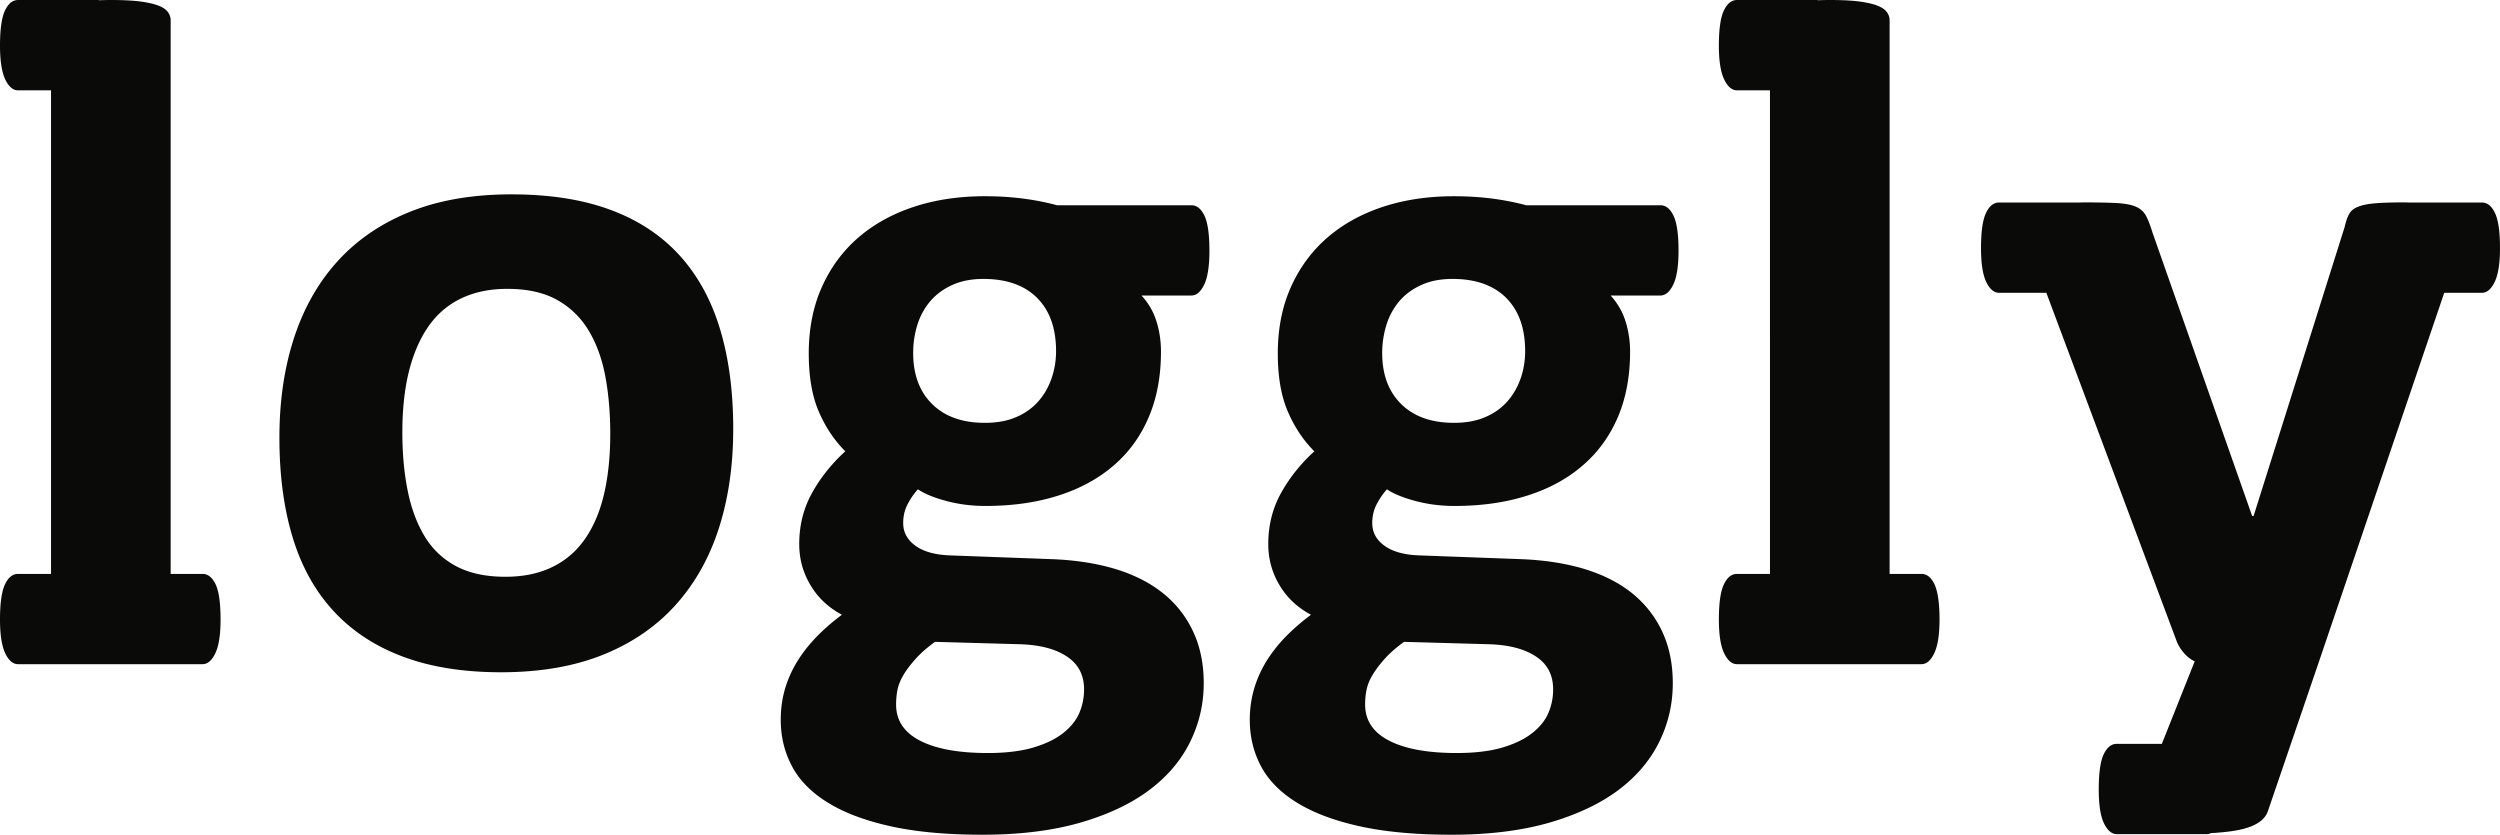 <svg width="512" height="171" xmlns="http://www.w3.org/2000/svg" preserveAspectRatio="xMidYMid"><path d="M123.957 77.015c-.68-3.606-1.835-6.732-3.444-9.391-1.625-2.66-3.776-4.732-6.467-6.226-2.697-1.495-6.076-2.24-10.159-2.24-3.636 0-6.801.676-9.532 2-2.718 1.325-4.96 3.279-6.715 5.837-1.741 2.56-3.046 5.647-3.932 9.235-.876 3.603-1.305 7.71-1.305 12.32 0 4.273.348 8.21 1.066 11.812.706 3.596 1.862 6.738 3.446 9.394 1.593 2.657 3.745 4.719 6.465 6.178 2.729 1.461 6.096 2.189 10.12 2.189 3.685 0 6.892-.668 9.62-2.001 2.731-1.325 4.961-3.249 6.715-5.79 1.752-2.53 3.045-5.585 3.883-9.191.839-3.597 1.264-7.702 1.264-12.302 0-4.287-.346-8.227-1.025-11.824zm14.442 46.846c-3.953 4.409-8.911 7.815-14.87 10.222-5.963 2.4-12.937 3.596-20.905 3.596-7.71 0-14.424-1.066-20.132-3.209-5.708-2.143-10.438-5.261-14.192-9.344-3.769-4.083-6.555-9.103-8.368-15.082-1.815-5.967-2.708-12.778-2.708-20.428 0-7.399.974-14.155 2.956-20.29 1.983-6.128 4.94-11.384 8.895-15.758 3.954-4.382 8.905-7.778 14.832-10.169 5.928-2.4 12.88-3.596 20.846-3.596 7.79 0 14.524 1.046 20.229 3.157 5.708 2.102 10.422 5.21 14.148 9.293 3.733 4.085 6.504 9.115 8.315 15.082 1.815 5.967 2.72 12.82 2.72 20.527 0 7.389-.967 14.145-2.916 20.238-1.946 6.098-4.894 11.35-8.85 15.76zm74-62.853c-2.602-2.588-6.266-3.883-10.99-3.883-2.397 0-4.5.397-6.324 1.214-1.811.808-3.314 1.902-4.522 3.297-1.202 1.405-2.09 3.02-2.68 4.872a19.301 19.301 0 00-.863 5.786c0 4.413 1.293 7.9 3.883 10.461 2.6 2.557 6.185 3.842 10.795 3.842 2.462 0 4.605-.386 6.416-1.177 1.813-.765 3.316-1.843 4.522-3.203 1.194-1.356 2.102-2.93 2.721-4.722.616-1.785.925-3.637.925-5.589 0-4.672-1.297-8.298-3.883-10.898zm-28.877 83.295c0 3.23 1.633 5.698 4.904 7.387 3.272 1.682 7.887 2.529 13.861 2.529 3.686 0 6.792-.377 9.325-1.124 2.529-.747 4.571-1.736 6.133-2.97 1.554-1.233 2.652-2.597 3.31-4.134.637-1.52.965-3.126.965-4.808 0-2.928-1.167-5.16-3.498-6.713-2.339-1.566-5.536-2.402-9.62-2.53l-17.414-.489c-1.694 1.234-3.027 2.408-4.03 3.557-1.01 1.125-1.824 2.216-2.441 3.247-.607 1.035-1.017 2.054-1.216 3.027a15.64 15.64 0 00-.279 3.02zM243.99 60.52h-10.206c1.432 1.562 2.452 3.326 3.063 5.307.623 1.974.92 4.036.92 6.18 0 5.057-.837 9.55-2.53 13.476-1.672 3.922-4.092 7.232-7.23 9.91-3.146 2.696-6.952 4.75-11.377 6.134-4.45 1.408-9.382 2.092-14.839 2.092-2.78 0-5.439-.34-7.972-1.016-2.528-.674-4.458-1.47-5.833-2.393-.779.849-1.475 1.853-2.093 3.03-.62 1.168-.918 2.452-.918 3.885 0 1.882.827 3.417 2.483 4.622 1.642 1.206 3.973 1.863 6.942 1.99l21.103.778c4.933.2 9.315.898 13.178 2.094 3.858 1.203 7.094 2.899 9.722 5.058a21.793 21.793 0 016.026 7.84c1.396 3.046 2.096 6.514 2.096 10.41 0 4.286-.95 8.315-2.823 12.1-1.88 3.796-4.702 7.094-8.465 9.886-3.754 2.785-8.466 4.986-14.142 6.617-5.68 1.616-12.293 2.432-19.883 2.432-7.393 0-13.694-.587-18.906-1.752-5.22-1.166-9.5-2.786-12.837-4.871-3.338-2.07-5.77-4.548-7.29-7.438-1.527-2.882-2.282-6.045-2.282-9.483 0-2.143.269-4.188.815-6.127.547-1.95 1.368-3.812 2.433-5.6 1.074-1.781 2.389-3.485 3.94-5.109 1.555-1.623 3.329-3.175 5.339-4.67-2.786-1.485-4.94-3.515-6.453-6.088-1.533-2.556-2.29-5.368-2.29-8.403 0-3.827.876-7.313 2.63-10.463 1.744-3.144 4.011-5.975 6.803-8.516-2.272-2.271-4.085-5-5.447-8.177-1.356-3.166-2.035-7.13-2.035-11.862 0-5.06.89-9.58 2.67-13.575 1.775-3.986 4.263-7.36 7.43-10.12 3.18-2.75 6.974-4.863 11.387-6.326 4.4-1.455 9.263-2.183 14.58-2.183 2.722 0 5.33.16 7.829.48 2.491.329 4.809.785 6.942 1.367h27.52c1.107 0 1.995.716 2.68 2.139.68 1.435 1.018 3.834 1.018 7.201 0 3.118-.358 5.418-1.068 6.912-.716 1.483-1.59 2.232-2.63 2.232zm64.476.487c-2.594-2.588-6.257-3.883-10.99-3.883-2.403 0-4.513.397-6.324 1.214-1.81.808-3.32 1.902-4.535 3.297a13.854 13.854 0 00-2.666 4.872 19.31 19.31 0 00-.878 5.786c0 4.413 1.3 7.9 3.891 10.461 2.602 2.557 6.2 3.842 10.8 3.842 2.471 0 4.607-.386 6.418-1.177 1.81-.765 3.327-1.843 4.518-3.203 1.2-1.356 2.11-2.93 2.73-4.722.621-1.785.92-3.637.92-5.589 0-4.672-1.298-8.298-3.884-10.898zm-28.888 83.295c0 3.23 1.637 5.698 4.915 7.387 3.26 1.682 7.89 2.529 13.858 2.529 3.697 0 6.806-.377 9.336-1.124 2.527-.747 4.565-1.736 6.125-2.97 1.557-1.233 2.66-2.597 3.305-4.134a12.1 12.1 0 00.964-4.808c0-2.928-1.15-5.16-3.495-6.713-2.334-1.566-5.548-2.402-9.631-2.53l-17.41-.489c-1.684 1.234-3.029 2.408-4.027 3.557-.998 1.125-1.819 2.216-2.434 3.247-.619 1.035-1.014 2.054-1.216 3.027-.202.966-.29 1.975-.29 3.02zM340.06 60.52h-10.204c1.417 1.562 2.441 3.326 3.06 5.307.621 1.974.926 4.036.926 6.18 0 5.057-.845 9.55-2.528 13.476-1.69 3.922-4.108 7.232-7.256 9.91-3.134 2.696-6.926 4.75-11.372 6.134-4.445 1.408-9.374 2.092-14.818 2.092-2.795 0-5.45-.34-7.974-1.016-2.534-.674-4.484-1.47-5.846-2.393a14.14 14.14 0 00-2.086 3.03c-.619 1.168-.925 2.452-.925 3.885 0 1.882.82 3.417 2.481 4.622 1.65 1.206 3.963 1.863 6.958 1.99l21.093.778c4.933.2 9.324.898 13.184 2.094 3.845 1.203 7.1 2.899 9.72 5.058 2.615 2.175 4.628 4.79 6.022 7.84 1.392 3.046 2.092 6.514 2.092 10.41 0 4.286-.934 8.315-2.818 12.1-1.884 3.796-4.694 7.094-8.455 9.886-3.768 2.785-8.481 4.986-14.142 6.617-5.677 1.616-12.306 2.432-19.883 2.432-7.395 0-13.718-.587-18.925-1.752-5.228-1.166-9.497-2.786-12.836-4.871-3.336-2.07-5.77-4.548-7.294-7.438-1.522-2.882-2.278-6.045-2.278-9.483 0-2.143.279-4.188.829-6.127.545-1.95 1.362-3.812 2.414-5.6a29.376 29.376 0 013.946-5.109c1.564-1.623 3.34-3.175 5.342-4.67-2.785-1.485-4.94-3.515-6.457-6.088-1.534-2.556-2.29-5.368-2.29-8.403 0-3.827.879-7.313 2.63-10.463 1.75-3.144 4.01-5.975 6.804-8.516-2.272-2.271-4.085-5-5.44-8.177-1.364-3.166-2.042-7.13-2.042-11.862 0-5.06.888-9.58 2.67-13.575 1.784-3.986 4.264-7.36 7.437-10.12 3.166-2.75 6.974-4.863 11.381-6.326 4.397-1.455 9.269-2.183 14.584-2.183 2.73 0 5.338.16 7.825.48 2.5.329 4.819.785 6.962 1.367h27.509c1.103 0 1.989.716 2.673 2.139.694 1.435 1.03 3.834 1.03 7.201 0 3.118-.36 5.418-1.08 6.912-.715 1.483-1.593 2.232-2.623 2.232zm170.857-2.789c-.714 1.493-1.595 2.23-2.617 2.23h-7.72l-25.635 75.475-10.5 30.747c-.582 1.621-2.168 2.788-4.76 3.508-1.734.476-4.067.775-6.869.931-.274.12-.565.204-.864.204h-18.44c-1.03 0-1.909-.747-2.629-2.233-.707-1.494-1.06-3.806-1.06-6.916 0-3.365.337-5.775 1.013-7.197.678-1.427 1.58-2.143 2.675-2.143h9.236l6.726-16.901c-.846-.387-1.603-.989-2.28-1.793-.684-.819-1.192-1.679-1.512-2.59l-26.593-71.092H409.4c-1.032 0-1.909-.737-2.628-2.23-.708-1.505-1.06-3.793-1.06-6.903 0-3.375.336-5.777 1.02-7.21.678-1.426 1.564-2.144 2.668-2.144h16.438c.417 0 .74-.02 1.172-.02 2.79 0 4.995.05 6.614.141 1.618.099 2.883.34 3.784.727.918.388 1.594.997 2.054 1.802.45.816.902 1.973 1.35 3.458l20.425 58.09h.299l18.669-59.257c.377-1.682.885-2.807 1.506-3.355.603-.548 1.64-.957 3.049-1.214 1.436-.261 3.932-.392 7.491-.392.566 0 1.015.03 1.537.03.02 0 .041-.01.057-.01H508.3c1.103 0 1.99.718 2.667 2.144.694 1.433 1.033 3.835 1.033 7.21 0 3.11-.364 5.398-1.083 6.903zM396.135 133.78c-.716 1.505-1.594 2.242-2.624 2.242h-37.772c-1.036 0-1.916-.737-2.634-2.242-.716-1.494-1.08-3.784-1.08-6.902 0-3.367.34-5.768 1.032-7.213.679-1.414 1.573-2.13 2.682-2.13h6.75V18.5h-6.75c-1.036 0-1.916-.748-2.634-2.252-.716-1.483-1.08-3.785-1.08-6.903 0-3.367.34-5.777 1.032-7.2C353.736.717 354.63 0 355.74 0h16.438c.04 0 .072.052.113.052A61.86 61.86 0 01374.729 0c2.402 0 4.373.1 5.935.289 1.556.21 2.804.478 3.739.836.949.35 1.61.799 1.99 1.315a2.77 2.77 0 01.602 1.746v113.35h6.517c1.103 0 1.997.715 2.673 2.13.674 1.444 1.03 3.845 1.03 7.212 0 3.118-.364 5.408-1.08 6.902zm-352.032 0c-.716 1.505-1.592 2.242-2.618 2.242H3.693c-1.034 0-1.91-.737-2.63-2.242C.369 132.286 0 129.996 0 126.878c0-3.367.348-5.768 1.026-7.213.676-1.414 1.572-2.13 2.667-2.13h6.757V18.5H3.693c-1.034 0-1.91-.748-2.63-2.252C.369 14.764 0 12.462 0 9.344c0-3.367.348-5.777 1.026-7.2C1.702.717 2.598 0 3.693 0H20.15c.04 0 .069.052.11.052C21.027.022 21.824 0 22.7 0c2.39 0 4.371.1 5.935.289 1.555.21 2.79.478 3.748.836.934.35 1.593.799 1.98 1.315.388.518.588 1.095.588 1.746v113.35h6.534c1.098 0 1.993.715 2.67 2.13.678 1.444 1.016 3.845 1.016 7.212 0 3.118-.36 5.408-1.068 6.902z" fill="#0A0B09"/></svg>